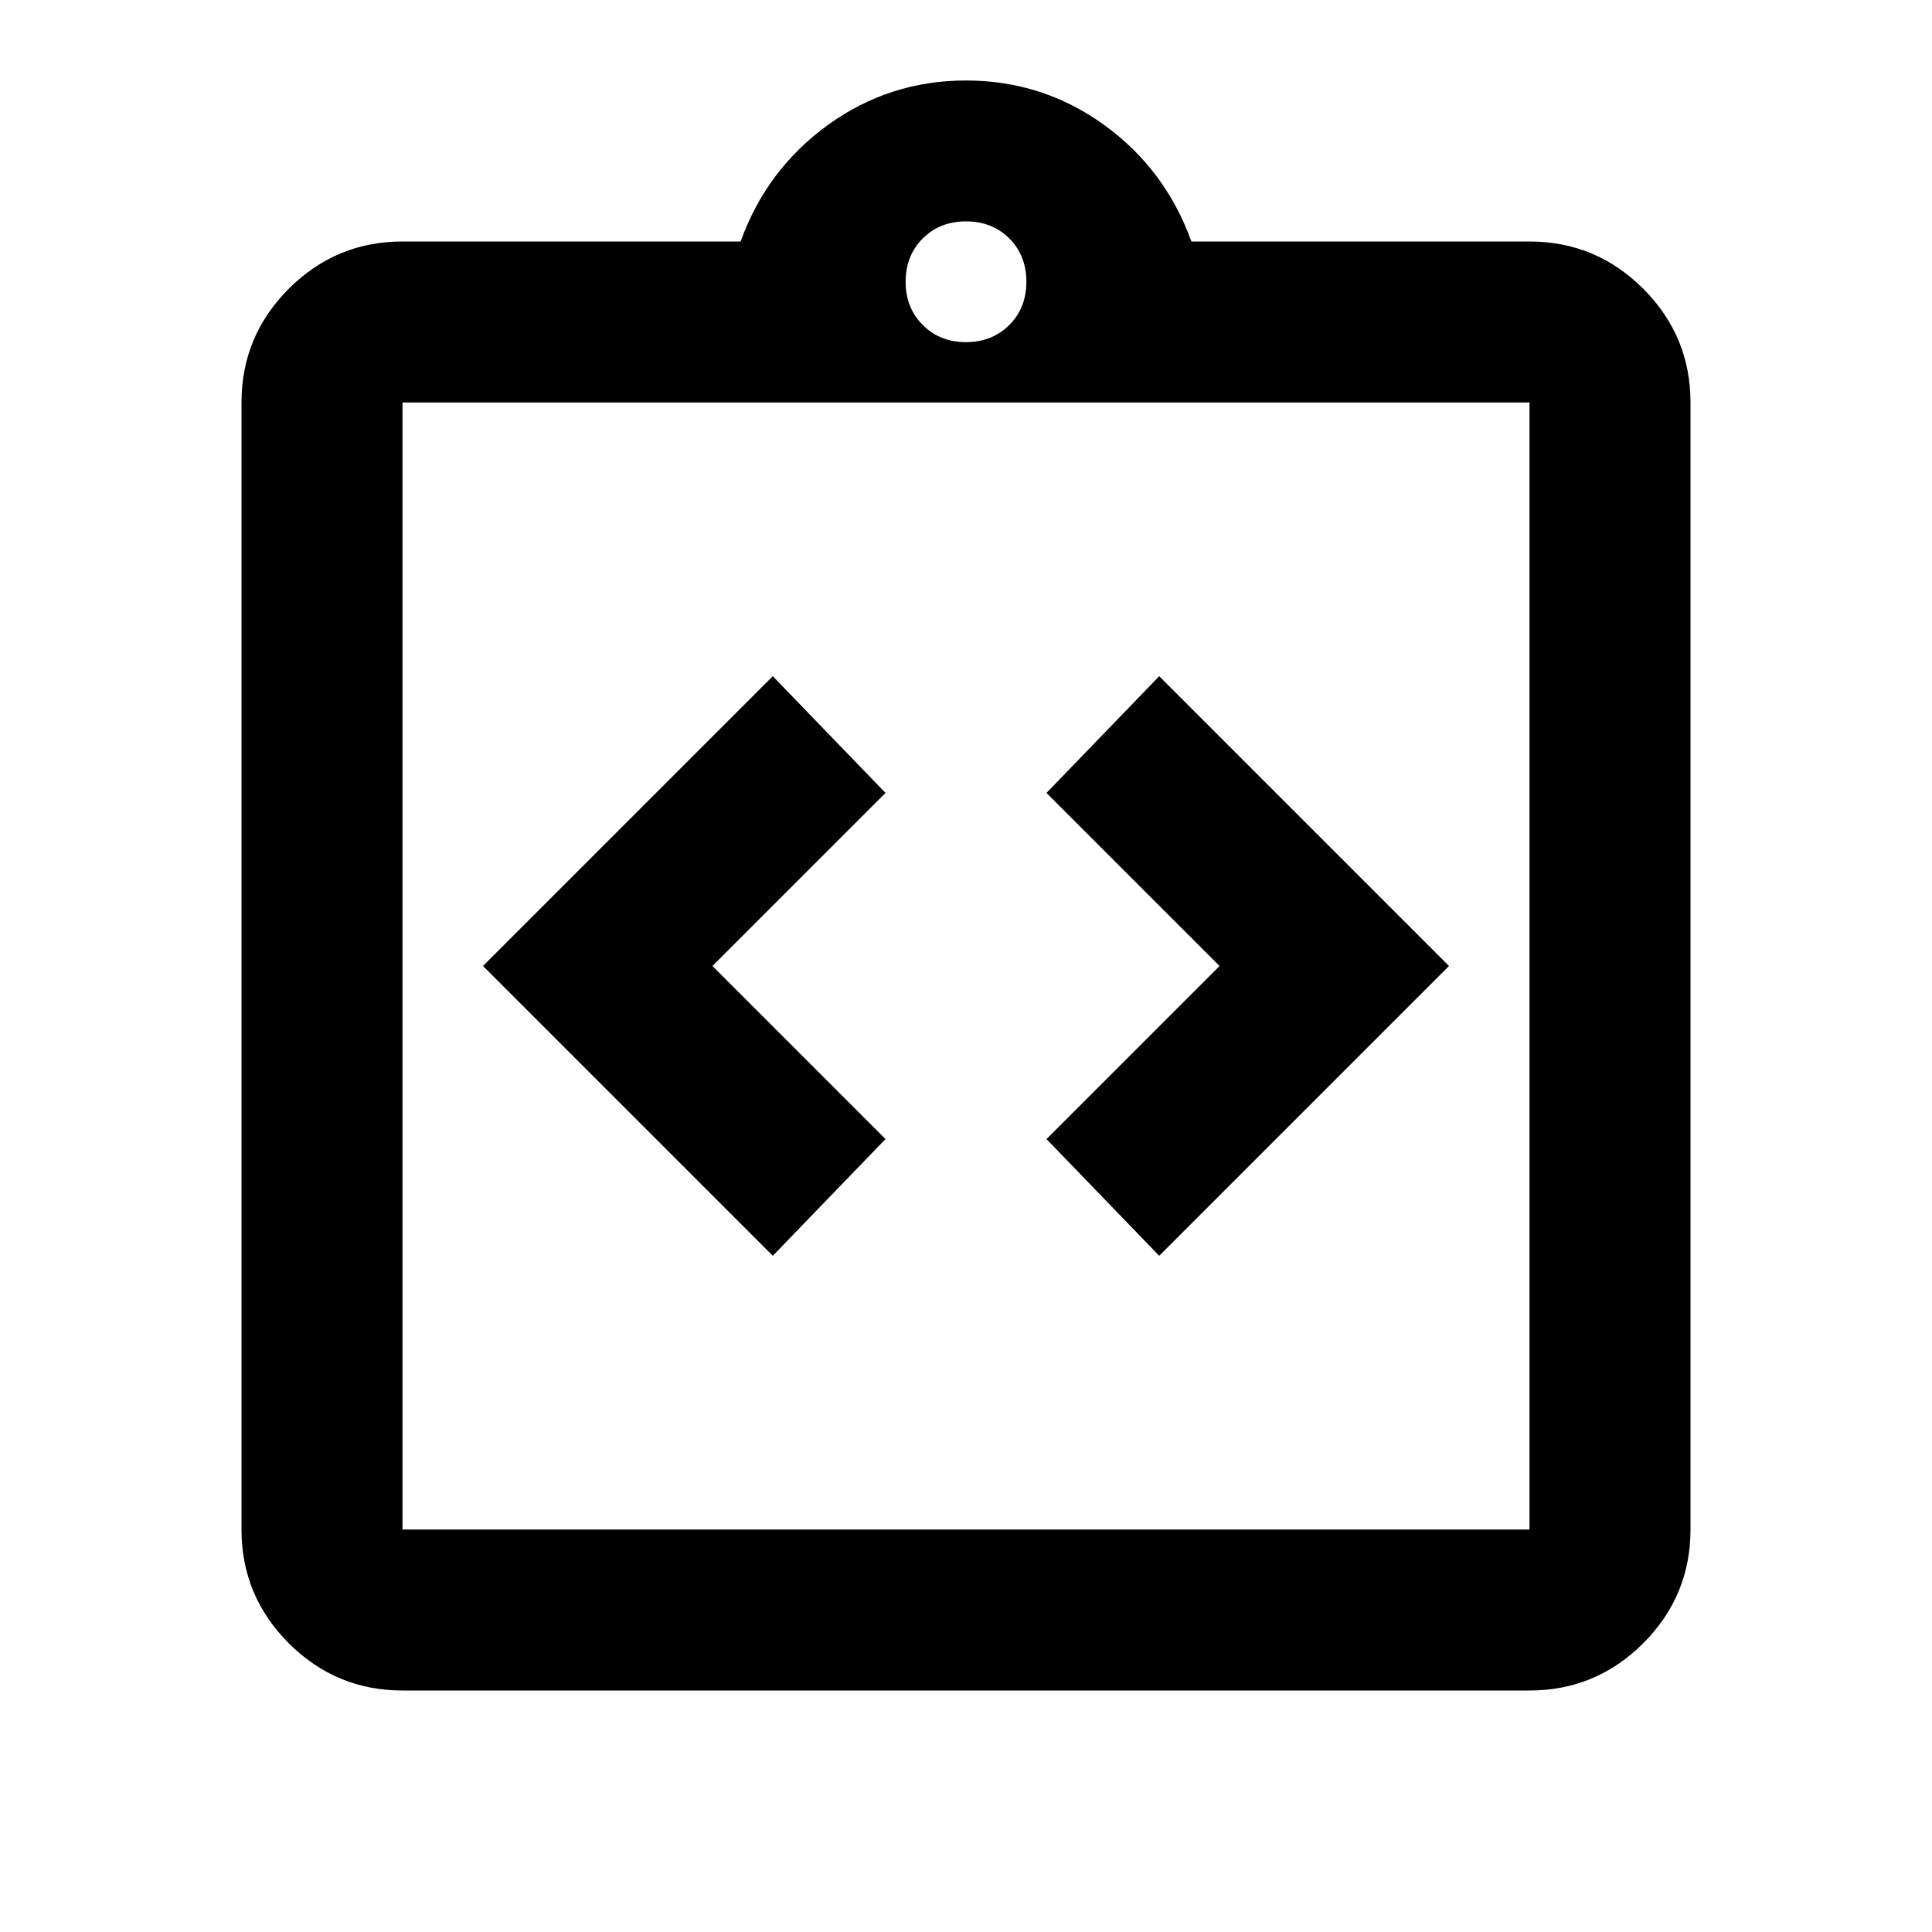 <svg xmlns="http://www.w3.org/2000/svg" height="24" width="24"><path d="m9.6 15.6 1.4-1.45L8.85 12 11 9.85 9.6 8.4 6 12Zm4.8 0L18 12l-3.6-3.6L13 9.85 15.15 12 13 14.15ZM5 21q-.825 0-1.413-.587Q3 19.825 3 19V5q0-.825.587-1.413Q4.175 3 5 3h4.2q.325-.9 1.088-1.45Q11.05 1 12 1t1.713.55Q14.475 2.1 14.8 3H19q.825 0 1.413.587Q21 4.175 21 5v14q0 .825-.587 1.413Q19.825 21 19 21Zm0-2h14V5H5v14Zm7-14.75q.325 0 .538-.213.212-.212.212-.537 0-.325-.212-.538-.213-.212-.538-.212-.325 0-.537.212-.213.213-.213.538 0 .325.213.537.212.213.537.213ZM5 19V5v14Z"/></svg>